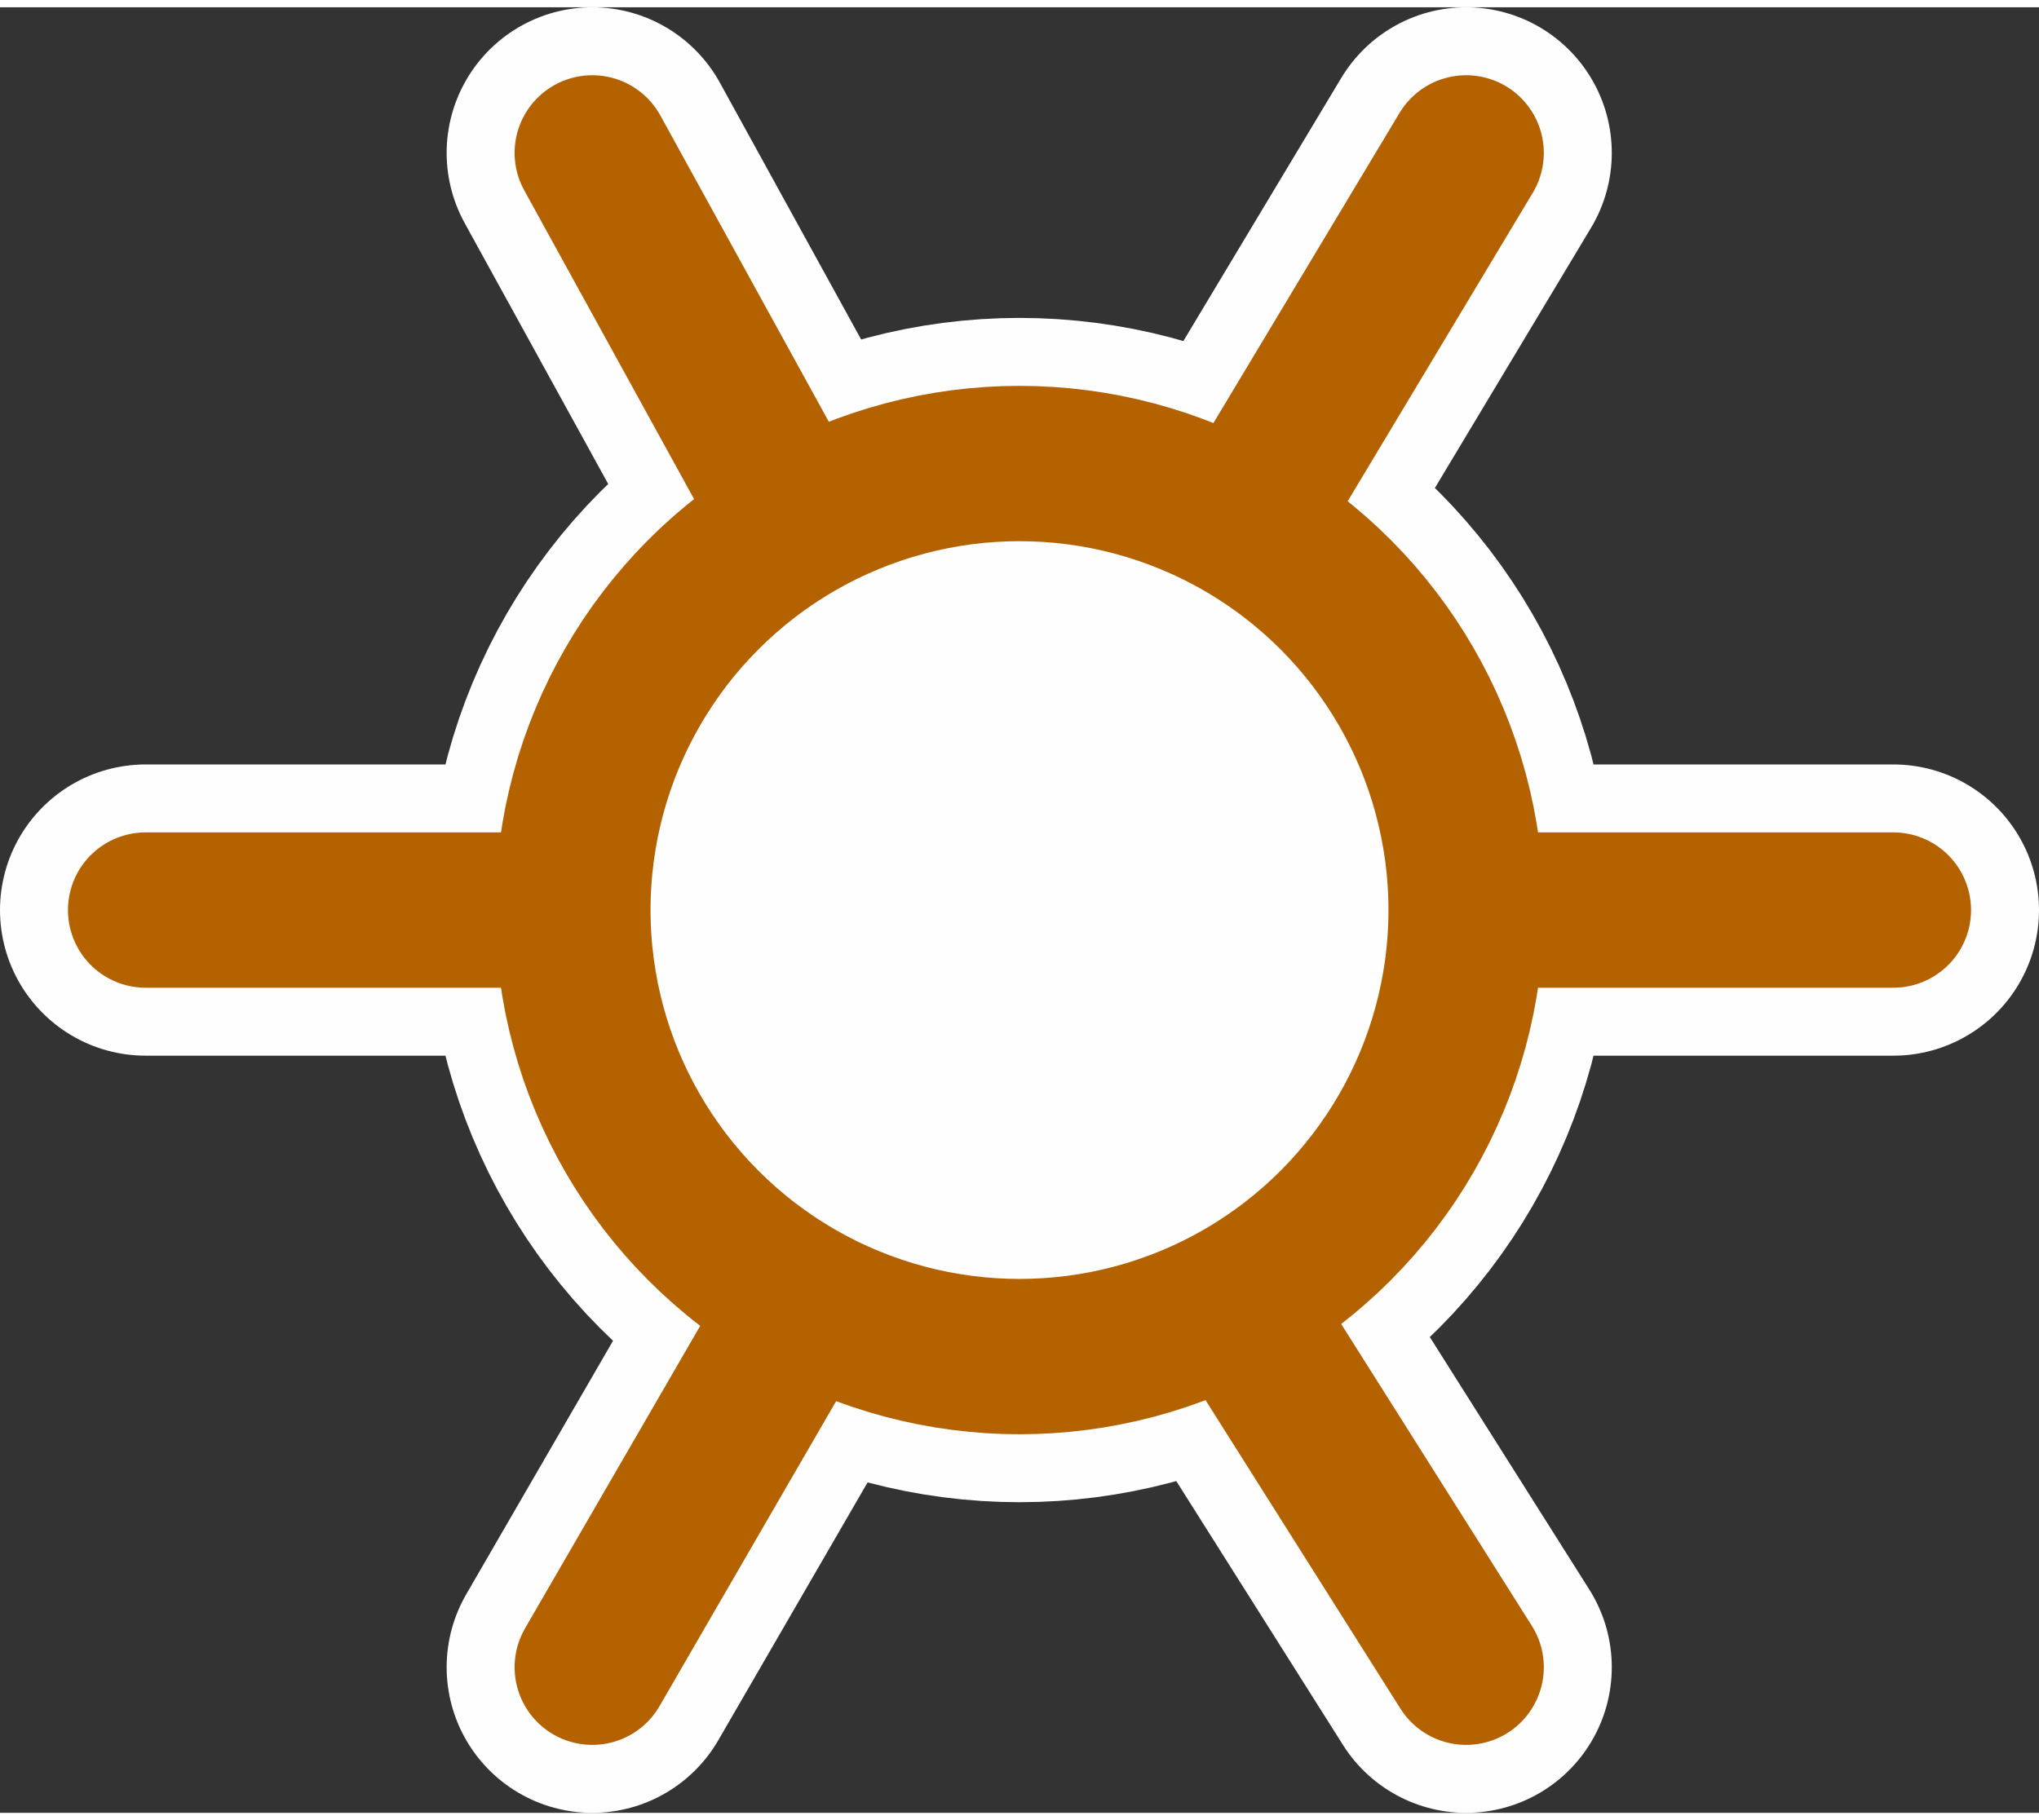 <?xml version="1.0" standalone="no"?>
<!-- Creator: fig2dev Version 3.2.7 -->
<!-- CreationDate: 2020-03-02 16:00:23 -->
<!-- Magnification: 7.87 -->
<svg	xmlns="http://www.w3.org/2000/svg"
	xmlns:xlink="http://www.w3.org/1999/xlink"
	width="56" height="50"
	viewBox="-52.5 -47.5 105 93">
<rect x="-52.5" y="-47.5" width="105" height="93" fill="#333333" stroke="none"/>
<g fill="none">
<!-- Circle -->
<circle cx="0" cy="-1" r="23" fill="#fefefe"
	stroke="#fefefe" stroke-width="15px"/>
<!-- Line -->
<polyline points=" -11,19 -22,38"
	stroke="#fefefe" stroke-width="15px" stroke-linejoin="round" stroke-linecap="round"/>
<!-- Line -->
<polyline points=" -11,-20 -22,-40"
	stroke="#fefefe" stroke-width="15px" stroke-linejoin="round" stroke-linecap="round"/>
<!-- Line -->
<polyline points=" 11,-20 23,-40"
	stroke="#fefefe" stroke-width="15px" stroke-linejoin="round" stroke-linecap="round"/>
<!-- Line -->
<polyline points=" 23,-1 45,-1"
	stroke="#fefefe" stroke-width="15px" stroke-linejoin="round" stroke-linecap="round"/>
<!-- Line -->
<polyline points=" 11,19 23,38"
	stroke="#fefefe" stroke-width="15px" stroke-linejoin="round" stroke-linecap="round"/>
<!-- Line -->
<polyline points=" -45,-1 -22,-1"
	stroke="#fefefe" stroke-width="15px" stroke-linejoin="round" stroke-linecap="round"/>
<!-- Line -->
<polyline points=" 23,-1 45,-1"
	stroke="#b46100" stroke-width="8px" stroke-linecap="round"/>
<!-- Line -->
<polyline points=" 11,-20 23,-40"
	stroke="#b46100" stroke-width="8px" stroke-linecap="round"/>
<!-- Line -->
<polyline points=" -45,-1 -22,-1"
	stroke="#b46100" stroke-width="8px" stroke-linecap="round"/>
<!-- Line -->
<polyline points=" -11,-20 -22,-40"
	stroke="#b46100" stroke-width="8px" stroke-linecap="round"/>
<!-- Line -->
<polyline points=" -11,19 -22,38"
	stroke="#b46100" stroke-width="8px" stroke-linecap="round"/>
<!-- Line -->
<polyline points=" 11,19 23,38"
	stroke="#b46100" stroke-width="8px" stroke-linecap="round"/>
<!-- Circle -->
<circle cx="0" cy="-1" r="23" fill="#fefefe"
	stroke="#b46100" stroke-width="8px"/>
</g>
</svg>
